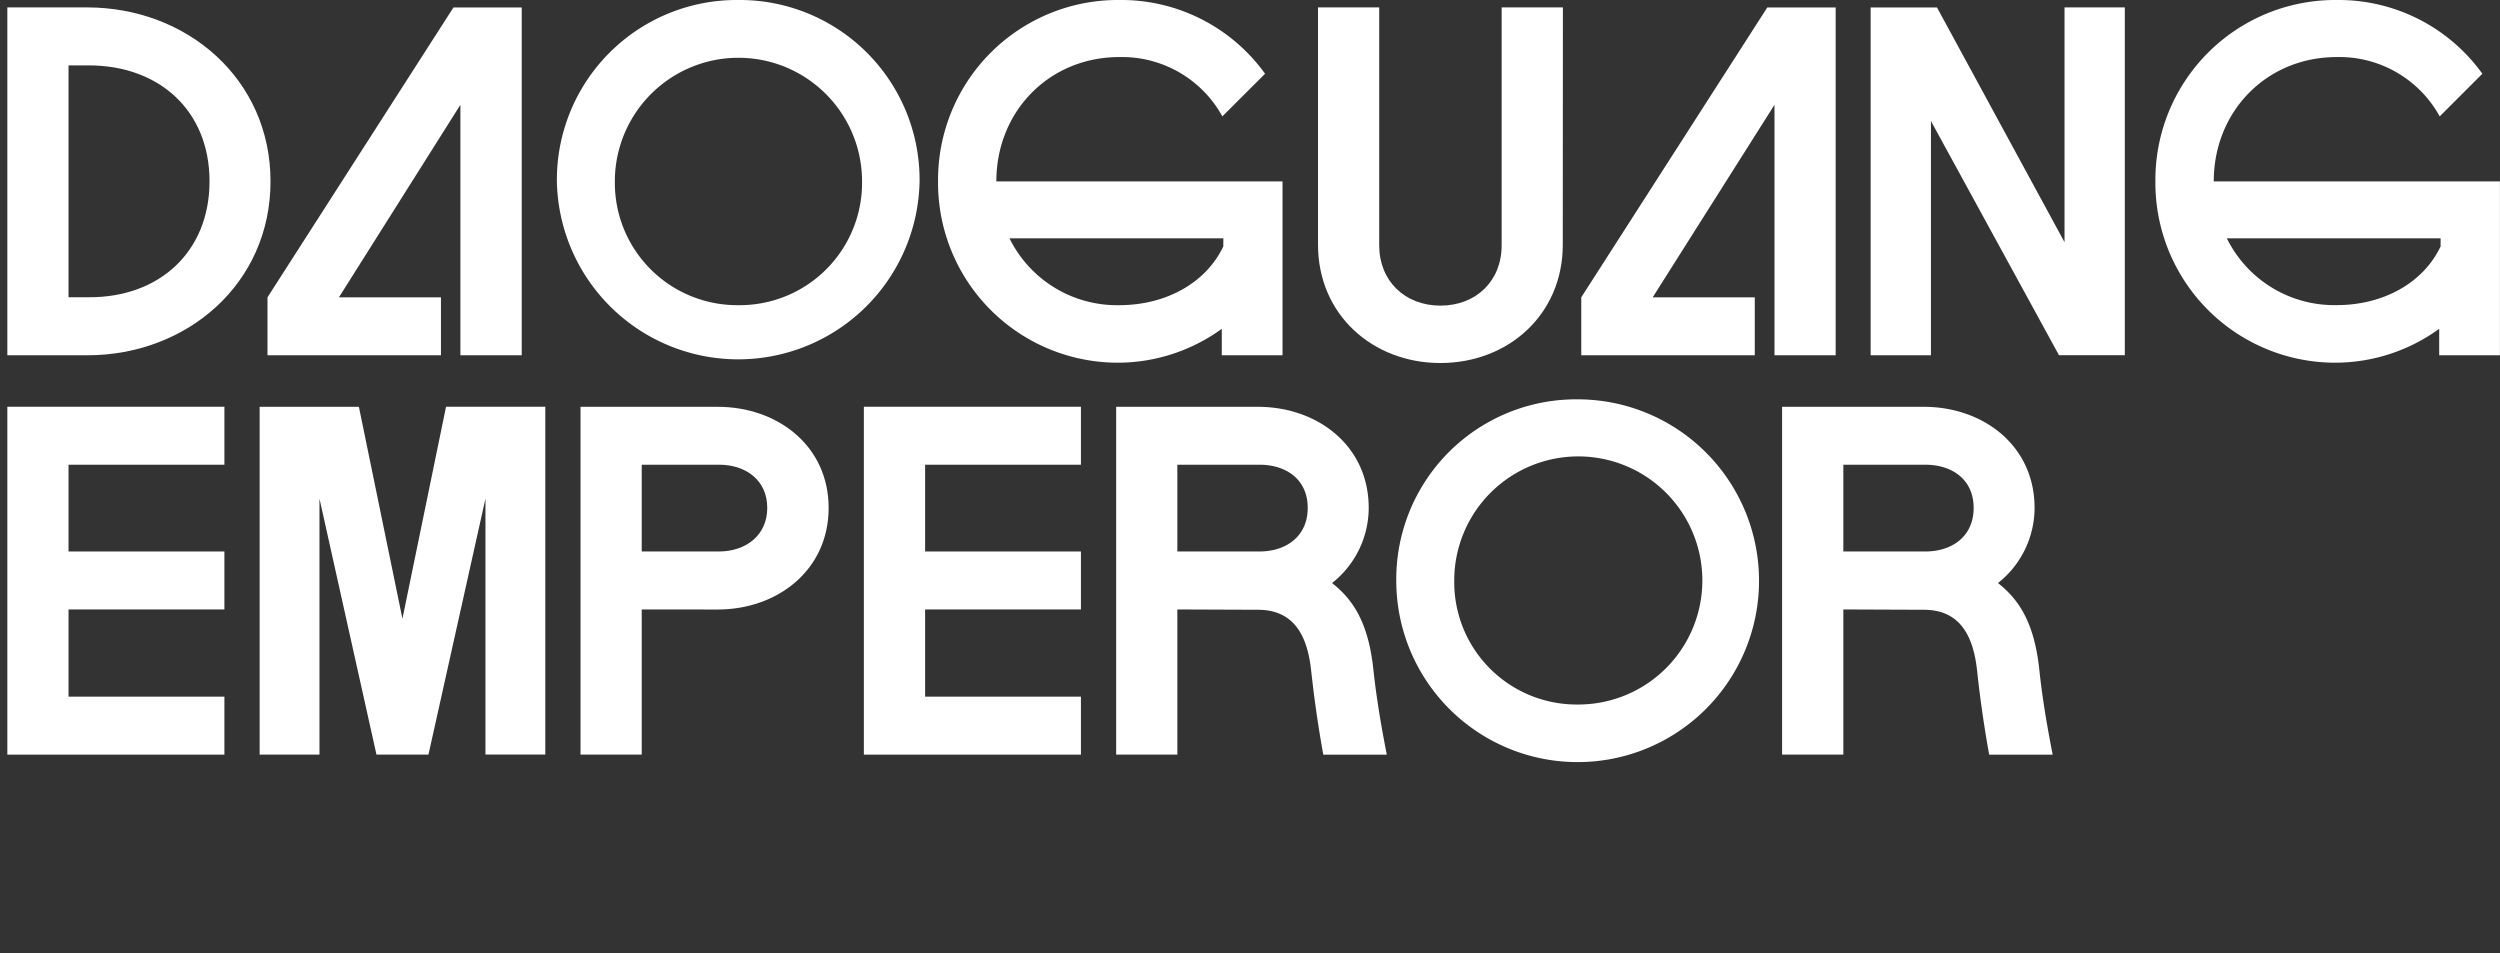 <svg xmlns="http://www.w3.org/2000/svg" width="388.14" height="148.02" viewBox="0 0 388.14 148.02">
    <rect x="0" y="0" width="388.14" height="148.02" fill="#333333" stroke="none"/>
    <defs>
        <style>
            .cls-1 {
                fill: #fff;
            }
        </style>
    </defs>
    <title>Asset 30</title>
    <g id="Layer_2" data-name="Layer 2">
        <g id="Layer_1-2" data-name="Layer 1">
            <path class="cls-1"
                d="M1.14,1.15H13.52C29,1.15,42,12.24,42,28.16s-13,27-28.45,27H1.14Zm12.6,45c11,.07,18.79-7.06,18.79-18s-7.77-18-18.79-18h-3.1v36Z" />
            <path class="cls-1" d="M68.46,46.16v9H41.53v-9l28.87-45H81v54H71.48V16.27L52.62,46.16Z" />
            <path class="cls-1"
                d="M114.61,0a27.92,27.92,0,0,1,28.16,28.16,28.16,28.16,0,0,1-56.31,0A27.92,27.92,0,0,1,114.61,0Zm0,47.38a19,19,0,0,0,19.23-19.22,19.19,19.19,0,1,0-38.38,0A19,19,0,0,0,114.61,47.38Z" />
            <path class="cls-1"
                d="M145.64,28.16A27.92,27.92,0,0,1,173.8,0a27.5,27.5,0,0,1,22.61,11.45l-6.63,6.62a17.78,17.78,0,0,0-16-9.21c-10.88,0-19.09,8.42-19.09,19.3h44.43v27h-9.43V51.05a27.54,27.54,0,0,1-15.91,5.26A27.92,27.92,0,0,1,145.64,28.16Zm44.29,10.08V37h-33.2A18.6,18.6,0,0,0,173.8,47.38C181,47.38,187.26,43.92,189.93,38.24Z" />
            <path class="cls-1"
                d="M242.63,38c0,10.87-8.5,18.36-19,18.36s-19-7.49-19-18.36V1.15h9.5V38.09c0,5.55,4,9.36,9.51,9.36s9.5-3.81,9.5-9.36V1.15h9.51Z" />
            <path class="cls-1" d="M272.44,46.16v9H245.5v-9l28.88-45H285v54h-9.5V16.27L256.59,46.16Z" />
            <path class="cls-1" d="M320.53,1.15h9.36v54H319.67L299.79,18.79V55.16h-9.36v-54h10.3l19.8,36.44Z" />
            <path class="cls-1"
                d="M334.64,28.16A27.92,27.92,0,0,1,362.79,0,27.48,27.48,0,0,1,385.4,11.45l-6.62,6.62a17.78,17.78,0,0,0-16-9.21c-10.87,0-19.08,8.42-19.08,19.3h44.43v27h-9.43V51.05a27.54,27.54,0,0,1-15.92,5.26A27.92,27.92,0,0,1,334.64,28.16Zm44.28,10.08V37H345.73a18.59,18.59,0,0,0,17.06,10.37C370,47.38,376.26,43.92,378.92,38.24Z" />
            <path class="cls-1" d="M1.14,63.15h33.7v9H10.64V85.62h24.2v9H10.64v13.54h24.2v9H1.14Z" />
            <path class="cls-1"
                d="M62.48,96.06l6.77-32.91H84.66v54H75.37V77.41l-8.85,39.75H58.45L49.6,77.41v39.75H40.31v-54H55.72Z" />
            <path class="cls-1"
                d="M99.63,94.62v22.54h-9.5v-54h21.31c9.22,0,17.21,6,17.21,15.7s-8,15.77-17.21,15.77Zm12-22.47h-12V85.62h12c4.1,0,7.49-2.45,7.49-6.77S115.76,72.15,111.66,72.15Z" />
            <path class="cls-1" d="M134.12,63.15h33.7v9H143.63V85.62h24.19v9H143.63v13.54h24.19v9h-33.7Z" />
            <path class="cls-1"
                d="M182.79,94.62v22.54h-9.5v-54h22c9.22,0,17.21,6,17.21,15.7a14.88,14.88,0,0,1-5.69,11.66c3.1,2.45,5.62,5.91,6.41,13.4.29,2.66.8,6.69,2.09,13.25h-9.86c-1.16-6.41-1.66-11.09-1.88-13-.57-5.47-2.66-9.5-8.28-9.5Zm12.75-22.47H182.79V85.62h12.75c4.1,0,7.49-2.31,7.49-6.77S199.64,72.15,195.54,72.15Z" />
            <path class="cls-1"
                d="M244.93,62a28.16,28.16,0,1,1-28.15,28.16A27.92,27.92,0,0,1,244.93,62Zm0,47.38a19.26,19.26,0,1,0-19.15-19.22A19,19,0,0,0,244.93,109.38Z" />
            <path class="cls-1"
                d="M286.19,94.62v22.54h-9.51v-54h22c9.21,0,17.2,6,17.2,15.7a14.9,14.9,0,0,1-5.68,11.66c3.09,2.45,5.61,5.91,6.41,13.4.28,2.66.79,6.69,2.08,13.25h-9.86c-1.15-6.41-1.66-11.09-1.87-13-.58-5.47-2.67-9.5-8.28-9.5Zm12.74-22.47H286.19V85.62h12.74c4.11,0,7.49-2.31,7.49-6.77S303,72.15,298.93,72.15Z" />
        </g>
    </g>
</svg>